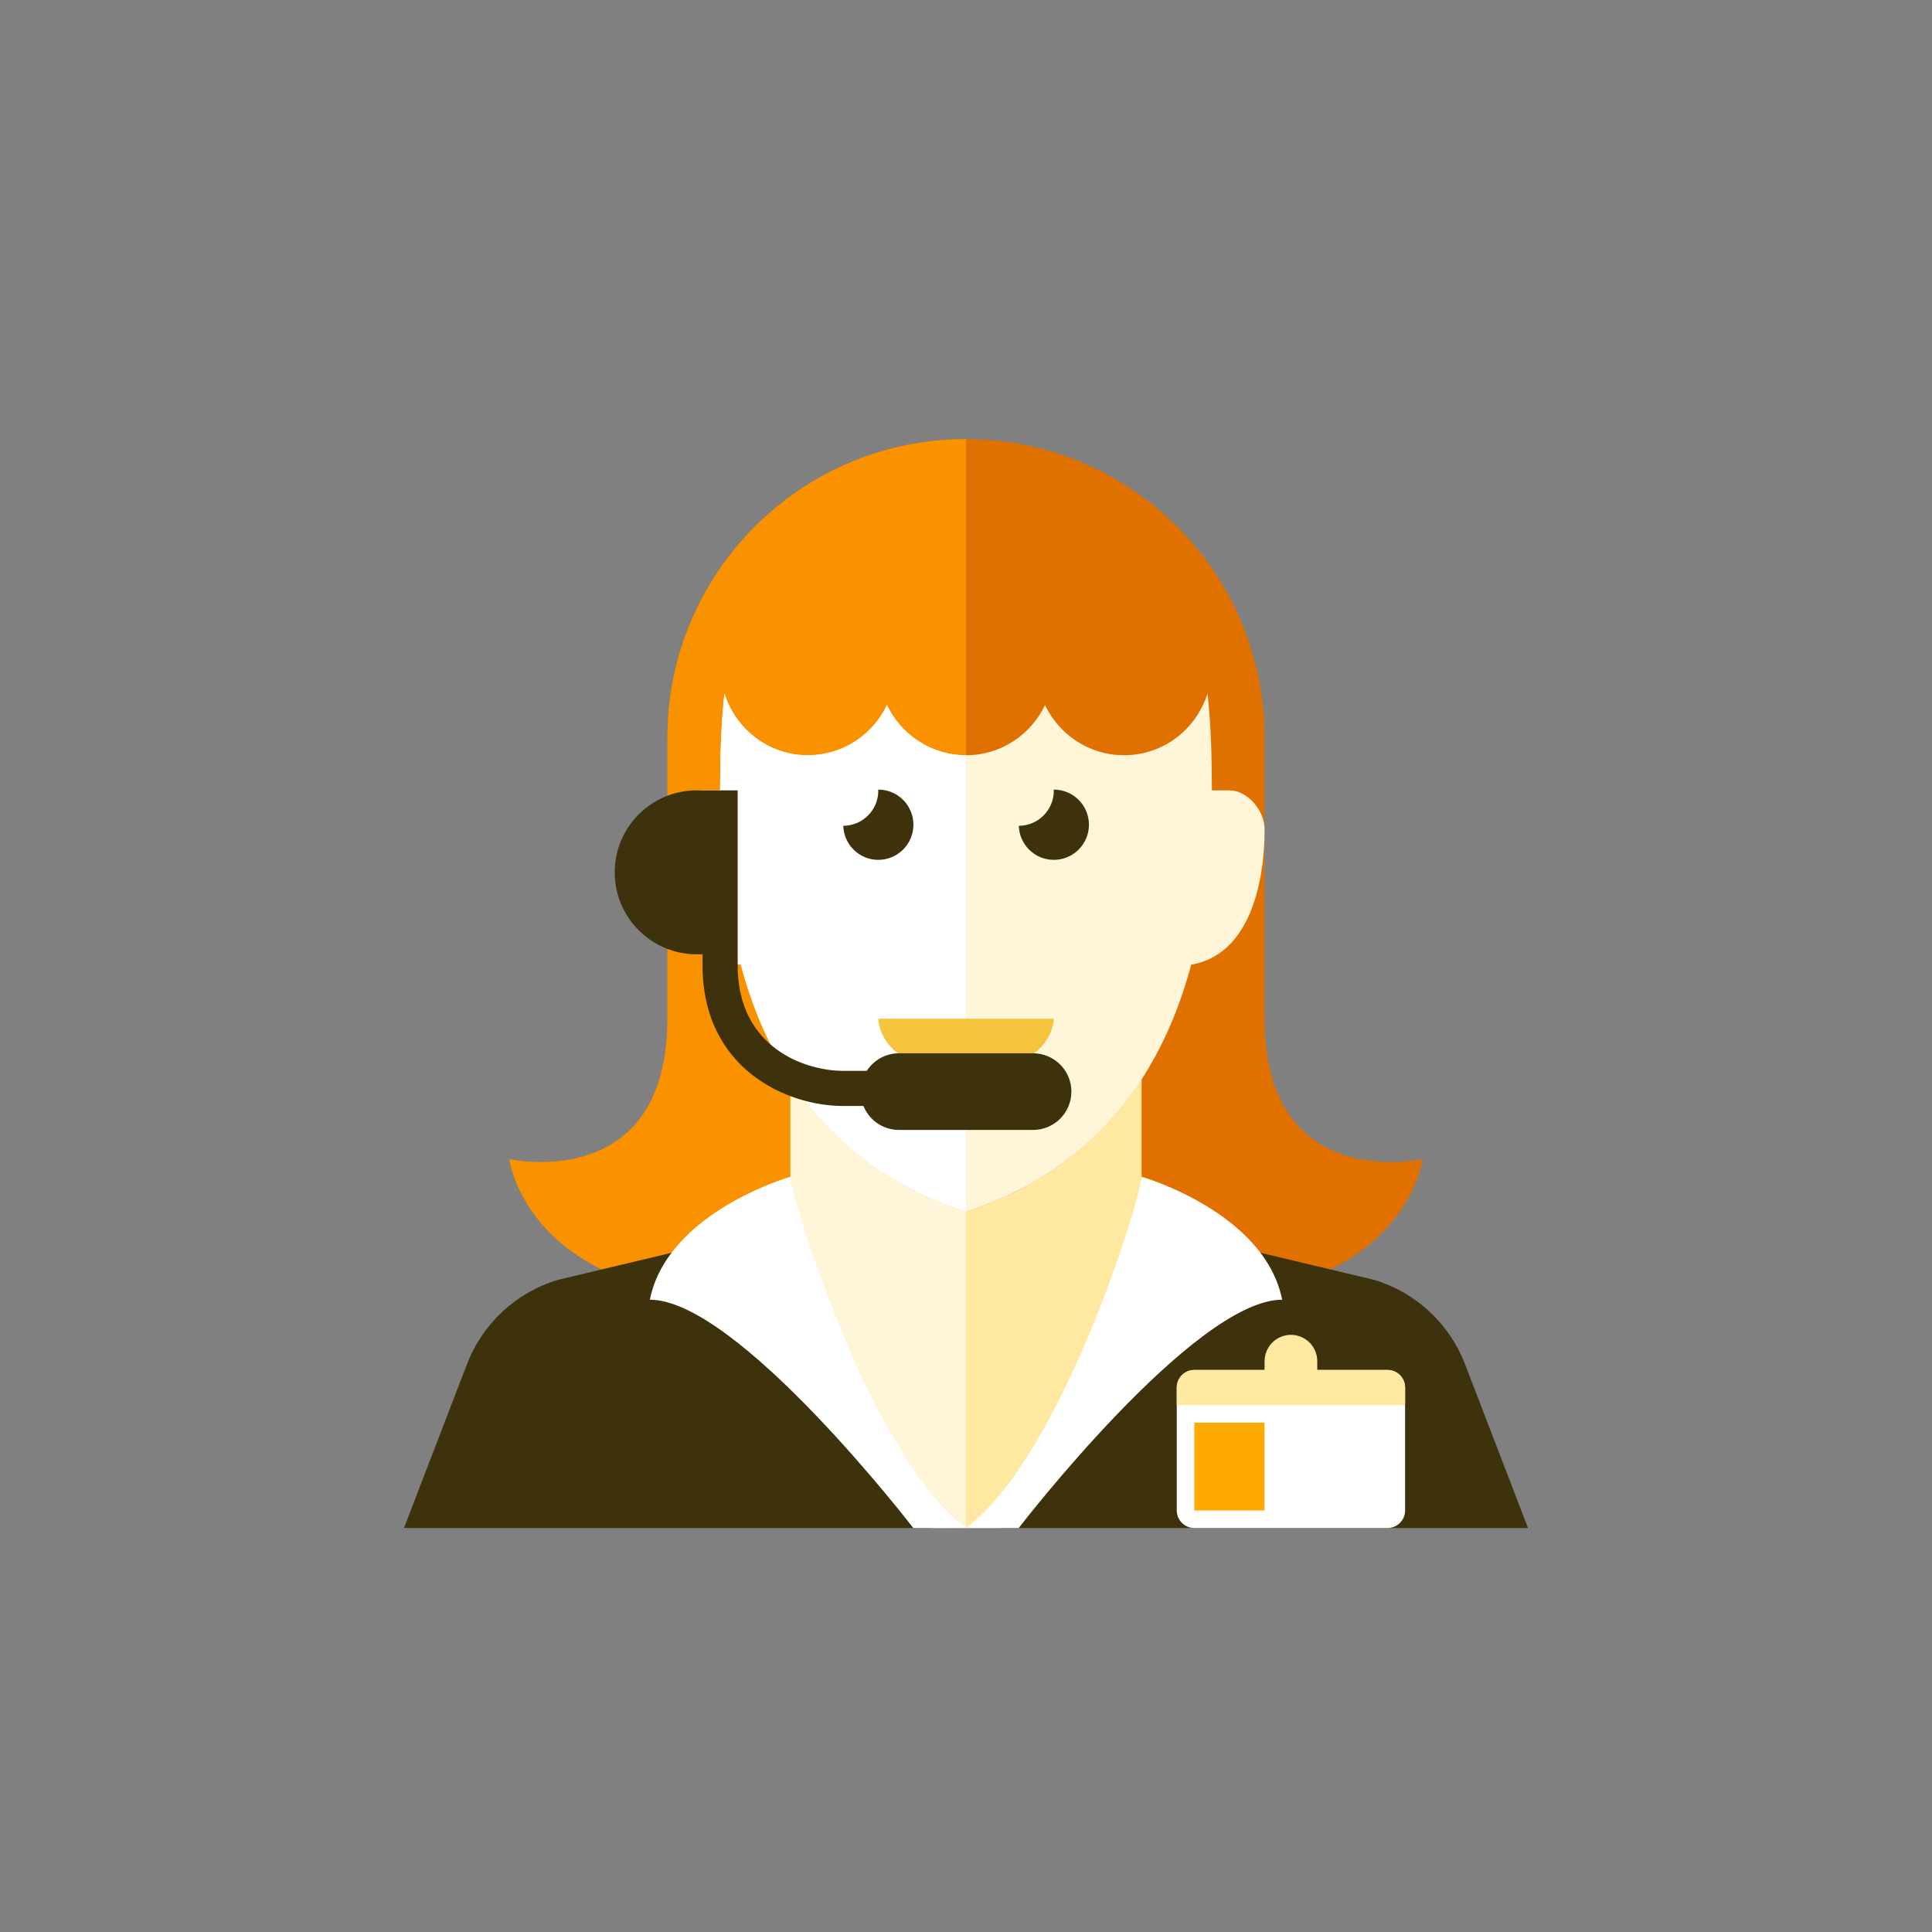 <?xml version="1.0" encoding="iso-8859-1"?>
<!-- Generator: Adobe Illustrator 17.1.0, SVG Export Plug-In . SVG Version: 6.00 Build 0)  -->
<!DOCTYPE svg PUBLIC "-//W3C//DTD SVG 1.0//EN" "http://www.w3.org/TR/2001/REC-SVG-20010904/DTD/svg10.dtd">
<svg version="1.0" xmlns="http://www.w3.org/2000/svg" xmlns:xlink="http://www.w3.org/1999/xlink" x="0px" y="0px" width="110px"
	 height="110px" viewBox="0 0 110 110" style="enable-background:new 0 0 110 110;" xml:space="preserve">
<rect x="0" y="0" width="110" height="110" fill="#808080" stroke="none"/>
<g id="Artboard" style="display:none;">
	
		<rect x="-314.5" y="-164.5" style="display:inline;fill:#808080;stroke:#000000;stroke-miterlimit:10;" width="1351" height="461"/>
</g>
<g id="R-Multicolor" style="display:none;">
	<g style="display:inline;">
		<path style="fill:#25B7D3;" d="M110,54.976c0,30.362-24.642,56.302-54.976,54.976c-31.69-1.385-55.601-25.265-54.976-54.976
			C0.687,24.62,24.662,0,55.024,0S110,24.613,110,54.976z"/>
	</g>
	<g style="display:inline;">
		<path style="fill:#84462D;" d="M72,58c0-8,0-16,0-16c0-9.389-7.611-17-17-17s-17,7.611-17,17c0,0,0,8,0,16c0,10-9,8-9,8s1,8,14,8
			c10.177,0,11.769,0,11.982,0c0.005,0,0.014,0,0.018,0c0.153,0,1.571,0,12,0c13,0,14-8,14-8S72,68,72,58z"/>
		<path style="fill:#9C6144;" d="M38,42c0,0,0,8,0,16c0,10-9,8-9,8s1,8,14,8c10.177,0,11.769,0,11.982,0c0.005,0,0.014,0,0.018,0V25
			C45.611,25,38,32.611,38,42z"/>
		<path style="fill:#3E3E3F;" d="M83.409,77.663c-0.889-2.311-2.797-4.08-5.168-4.791L62,69l-7,1l-7-1l-16.241,3.872
			c-2.371,0.711-4.279,2.48-5.168,4.791L23,87h32h32L83.409,77.663z"/>
		<path style="fill:#F7B4B4;" d="M55,69v18h2l8-17v-8.567C62.159,65.829,58.284,67.905,55,69z"/>
		<path style="fill:#FBC8C8;" d="M45,61.433V70l8,17h2V69C51.716,67.905,47.841,65.829,45,61.433z"/>
		<path style="fill:#FBC8C8;" d="M70,45c-0.277,0-0.633,0-1,0c0-0.007,0-0.014,0-0.021c-0.004-1.901-0.053-3.754-0.249-5.498
			C68.117,41.514,66.242,43,64,43c-1.991,0-3.696-1.172-4.5-2.856C58.696,41.828,56.991,43,55,43s-3.696-1.172-4.5-2.856
			C49.696,41.828,47.991,43,46,43c-2.242,0-4.117-1.486-4.751-3.519c-0.195,1.744-0.245,3.597-0.249,5.498c0,0.007,0,0.014,0,0.021
			c-0.368,0-0.723,0-1,0c-1,0-2,1.111-2,2.222c0,3.091,0.864,7.13,4.178,7.703C44.62,64.027,50.396,67.465,55,69
			c4.604-1.535,10.38-4.973,12.822-14.075C71.136,54.353,72,50.313,72,47.222C72,46.111,71,45,70,45z"/>
		<path style="fill:#FBD7D7;" d="M50.5,40.144C49.696,41.828,47.991,43,46,43c-2.242,0-4.117-1.486-4.751-3.519
			c-0.195,1.744-0.245,3.597-0.249,5.498c0,0.007,0,0.014,0,0.021c-0.368,0-0.723,0-1,0c-1,0-2,1.111-2,2.222
			c0,3.091,0.864,7.13,4.178,7.703C44.62,64.027,50.396,67.465,55,69V43C53.009,43,51.304,41.828,50.5,40.144z"/>
		<g>
			<path style="fill:#F79392;" d="M50,58h10c0,0,0,3-5,3S50,58,50,58z"/>
		</g>
		<g>
			<path style="fill:#FFFFFF;" d="M45,67c0,1,4.465,15.848,10,20h-3c0,0-10-13-15-13C38,69,45,67,45,67z"/>
		</g>
		<g>
			<path style="fill:#FFFFFF;" d="M65,67c0,1-4.465,15.848-10,20h3c0,0,10-13,15-13C72,69,65,67,65,67z"/>
		</g>
		<g>
			<path style="fill:#3E3E3F;" d="M52.006,46.956c0-1.104-0.896-2-2-2c-0.002,0-0.004,0-0.006,0
				c0.001,0.021,0.006,0.041,0.006,0.062c0,1.103-0.892,1.996-1.994,2c0.033,1.075,0.91,1.938,1.994,1.938
				C51.111,48.956,52.006,48.06,52.006,46.956z"/>
		</g>
		<g>
			<path style="fill:#3E3E3F;" d="M62,46.956c0-1.104-0.896-2-2-2c-0.002,0-0.004,0-0.006,0C59.995,44.977,60,44.997,60,45.018
				c0,1.103-0.892,1.996-1.994,2c0.033,1.075,0.91,1.938,1.994,1.938C61.104,48.956,62,48.06,62,46.956z"/>
		</g>
		<g>
			<g>
				<path style="fill:#FFFFFF;" d="M80,86c0,0.55-0.45,1-1,1H68c-0.55,0-1-0.45-1-1v-7c0-0.55,0.45-1,1-1h11c0.55,0,1,0.45,1,1V86z"
					/>
			</g>
			<g>
				<rect x="68" y="81" style="fill:#9CE5F4;" width="4" height="5"/>
			</g>
			<g>
				<g>
					<path style="fill:#9CE5F4;" d="M75,79h-3v-1.5c0-0.825,0.675-1.5,1.5-1.5s1.5,0.675,1.5,1.5V79z"/>
				</g>
				<g>
					<path style="fill:#9CE5F4;" d="M80,80H67v-1c0-0.55,0.45-1,1-1h11c0.55,0,1,0.45,1,1V80z"/>
				</g>
			</g>
		</g>
		<path style="fill:#3E3E3F;" d="M58.818,59.97h-7.637c-0.769,0-1.441,0.399-1.83,1H48c-2.075,0-6-1.254-6-6V45h-2.333
			C37.089,45,35,47.089,35,49.667s2.089,4.667,4.667,4.667H40v0.636c0,5.87,4.784,8,8,8h1.162c0.324,0.799,1.105,1.364,2.02,1.364
			h7.637c1.205,0,2.182-0.977,2.182-2.182C61,60.947,60.023,59.97,58.818,59.97z"/>
	</g>
</g>
<g id="Multicolor" style="display:none;">
	<g style="display:inline;">
		<path style="fill:#84462D;" d="M72,58c0-8,0-16,0-16c0-9.389-7.611-17-17-17s-17,7.611-17,17c0,0,0,8,0,16c0,10-9,8-9,8s1,8,14,8
			c10.177,0,11.769,0,11.982,0c0.005,0,0.014,0,0.018,0c0.153,0,1.571,0,12,0c13,0,14-8,14-8S72,68,72,58z"/>
		<path style="fill:#9C6144;" d="M38,42c0,0,0,8,0,16c0,10-9,8-9,8s1,8,14,8c10.177,0,11.769,0,11.982,0c0.005,0,0.014,0,0.018,0V25
			C45.611,25,38,32.611,38,42z"/>
		<path style="fill:#3E3E3F;" d="M83.409,77.663c-0.889-2.311-2.797-4.08-5.168-4.791L62,69l-7,1l-7-1l-16.241,3.872
			c-2.371,0.711-4.279,2.48-5.168,4.791L23,87h32h32L83.409,77.663z"/>
		<path style="fill:#F7B4B4;" d="M55,69v18h2l8-17v-8.567C62.159,65.829,58.284,67.905,55,69z"/>
		<path style="fill:#FBC8C8;" d="M45,61.433V70l8,17h2V69C51.716,67.905,47.841,65.829,45,61.433z"/>
		<path style="fill:#FBC8C8;" d="M70,45c-0.277,0-0.633,0-1,0c0-0.007,0-0.014,0-0.021c-0.004-1.901-0.053-3.754-0.249-5.498
			C68.117,41.514,66.242,43,64,43c-1.991,0-3.696-1.172-4.5-2.856C58.696,41.828,56.991,43,55,43s-3.696-1.172-4.5-2.856
			C49.696,41.828,47.991,43,46,43c-2.242,0-4.117-1.486-4.751-3.519c-0.195,1.744-0.245,3.597-0.249,5.498c0,0.007,0,0.014,0,0.021
			c-0.368,0-0.723,0-1,0c-1,0-2,1.111-2,2.222c0,3.091,0.864,7.13,4.178,7.703C44.62,64.027,50.396,67.465,55,69
			c4.604-1.535,10.38-4.973,12.822-14.075C71.136,54.353,72,50.313,72,47.222C72,46.111,71,45,70,45z"/>
		<path style="fill:#FBD7D7;" d="M50.5,40.144C49.696,41.828,47.991,43,46,43c-2.242,0-4.117-1.486-4.751-3.519
			c-0.195,1.744-0.245,3.597-0.249,5.498c0,0.007,0,0.014,0,0.021c-0.368,0-0.723,0-1,0c-1,0-2,1.111-2,2.222
			c0,3.091,0.864,7.13,4.178,7.703C44.62,64.027,50.396,67.465,55,69V43C53.009,43,51.304,41.828,50.5,40.144z"/>
		<g>
			<path style="fill:#F79392;" d="M50,58h10c0,0,0,3-5,3S50,58,50,58z"/>
		</g>
		<g>
			<path style="fill:#FFFFFF;" d="M45,67c0,1,4.465,15.848,10,20h-3c0,0-10-13-15-13C38,69,45,67,45,67z"/>
		</g>
		<g>
			<path style="fill:#FFFFFF;" d="M65,67c0,1-4.465,15.848-10,20h3c0,0,10-13,15-13C72,69,65,67,65,67z"/>
		</g>
		<g>
			<path style="fill:#3E3E3F;" d="M52.006,46.956c0-1.104-0.896-2-2-2c-0.002,0-0.004,0-0.006,0
				c0.001,0.021,0.006,0.041,0.006,0.062c0,1.103-0.892,1.996-1.994,2c0.033,1.075,0.91,1.938,1.994,1.938
				C51.111,48.956,52.006,48.06,52.006,46.956z"/>
		</g>
		<g>
			<path style="fill:#3E3E3F;" d="M62,46.956c0-1.104-0.896-2-2-2c-0.002,0-0.004,0-0.006,0C59.995,44.977,60,44.997,60,45.018
				c0,1.103-0.892,1.996-1.994,2c0.033,1.075,0.91,1.938,1.994,1.938C61.104,48.956,62,48.06,62,46.956z"/>
		</g>
		<g>
			<g>
				<path style="fill:#FFFFFF;" d="M80,86c0,0.55-0.45,1-1,1H68c-0.55,0-1-0.45-1-1v-7c0-0.55,0.45-1,1-1h11c0.55,0,1,0.45,1,1V86z"
					/>
			</g>
			<g>
				<rect x="68" y="81" style="fill:#9CE5F4;" width="4" height="5"/>
			</g>
			<g>
				<g>
					<path style="fill:#9CE5F4;" d="M75,79h-3v-1.5c0-0.825,0.675-1.5,1.5-1.5s1.5,0.675,1.5,1.5V79z"/>
				</g>
				<g>
					<path style="fill:#9CE5F4;" d="M80,80H67v-1c0-0.55,0.45-1,1-1h11c0.55,0,1,0.45,1,1V80z"/>
				</g>
			</g>
		</g>
		<path style="fill:#3E3E3F;" d="M58.818,59.97h-7.637c-0.769,0-1.441,0.399-1.83,1H48c-2.075,0-6-1.254-6-6V45h-2.333
			C37.089,45,35,47.089,35,49.667s2.089,4.667,4.667,4.667H40v0.636c0,5.87,4.784,8,8,8h1.162c0.324,0.799,1.105,1.364,2.02,1.364
			h7.637c1.205,0,2.182-0.977,2.182-2.182C61,60.947,60.023,59.97,58.818,59.97z"/>
	</g>
</g>
<g id="Blue" style="display:none;">
	<g style="display:inline;">
		<path style="fill:#0081A1;" d="M72,58c0-8,0-16,0-16c0-9.389-7.611-17-17-17s-17,7.611-17,17c0,0,0,8,0,16c0,10-9,8-9,8s1,8,14,8
			c10.177,0,11.769,0,11.982,0c0.005,0,0.014,0,0.018,0c0.153,0,1.571,0,12,0c13,0,14-8,14-8S72,68,72,58z"/>
		<path style="fill:#009FC7;" d="M38,42c0,0,0,8,0,16c0,10-9,8-9,8s1,8,14,8c10.177,0,11.769,0,11.982,0c0.005,0,0.014,0,0.018,0V25
			C45.611,25,38,32.611,38,42z"/>
		<path style="fill:#0C333D;" d="M83.409,77.663c-0.889-2.311-2.797-4.08-5.168-4.791L62,69l-7,1l-7-1l-16.241,3.872
			c-2.371,0.711-4.279,2.48-5.168,4.791L23,87h32h32L83.409,77.663z"/>
		<path style="fill:#BBE7F2;" d="M55,69v18h2l8-17v-8.567C62.159,65.829,58.284,67.906,55,69z"/>
		<path style="fill:#E1F5FA;" d="M45,61.433V70l8,17h2V69C51.716,67.906,47.841,65.829,45,61.433z"/>
		<path style="fill:#E1F5FA;" d="M70,45c-0.277,0-0.633,0-1.001,0c0-0.007,0.001-0.014,0.001-0.021
			c-0.004-1.901-0.053-3.754-0.249-5.498C68.117,41.514,66.242,43,64,43c-1.991,0-3.696-1.172-4.5-2.856
			C58.696,41.828,56.991,43,55,43c-1.991,0-3.696-1.172-4.5-2.856C49.696,41.828,47.991,43,46,43c-2.242,0-4.117-1.486-4.752-3.519
			c-0.195,1.744-0.245,3.597-0.248,5.498c0,0.008,0,0.014,0,0.021c-0.368,0-0.723,0-1,0c-1,0-2,1.111-2,2.222
			c0,3.09,0.864,7.13,4.178,7.703C44.62,64.027,50.396,67.465,55,69c4.603-1.535,10.38-4.973,12.822-14.075
			C71.136,54.353,72,50.313,72,47.222C72,46.111,71,45,70,45z"/>
		<path style="fill:#FFFFFF;" d="M50.5,40.144C49.696,41.828,47.991,43,46,43c-2.242,0-4.117-1.486-4.752-3.519
			c-0.195,1.744-0.245,3.597-0.248,5.498c0,0.008,0,0.014,0,0.021c-0.368,0-0.723,0-1,0c-1,0-2,1.111-2,2.222
			c0,3.09,0.864,7.13,4.178,7.703C44.62,64.027,50.396,67.465,55,69V43C53.009,43,51.304,41.828,50.5,40.144z"/>
		<g>
			<path style="fill:#53BAD4;" d="M50,58h10c0,0,0,3-5,3S50,58,50,58z"/>
		</g>
		<g>
			<path style="fill:#FFFFFF;" d="M45,67c0,1,4.465,15.848,10,20h-3c0,0-10-13-15-13C38,69,45,67,45,67z"/>
		</g>
		<g>
			<path style="fill:#FFFFFF;" d="M65,67c0,1-4.465,15.848-10,20h3c0,0,10-13,15-13C72,69,65,67,65,67z"/>
		</g>
		<g>
			<path style="fill:#0C333D;" d="M52.006,46.956c0-1.104-0.896-2-2-2c-0.002,0-0.004,0-0.006,0c0,0.021,0.006,0.041,0.006,0.062
				c0,1.102-0.892,1.996-1.994,2c0.033,1.075,0.91,1.938,1.994,1.938C51.111,48.956,52.006,48.06,52.006,46.956z"/>
		</g>
		<g>
			<path style="fill:#0C333D;" d="M62,46.956c0-1.104-0.896-2-2-2c-0.002,0-0.004,0-0.006,0C59.995,44.977,60,44.997,60,45.018
				c0,1.102-0.892,1.996-1.994,2c0.033,1.075,0.91,1.938,1.994,1.938C61.104,48.956,62,48.06,62,46.956z"/>
		</g>
		<g>
			<g>
				<path style="fill:#FFFFFF;" d="M80,86c0,0.55-0.45,1-1,1H68c-0.55,0-1-0.45-1-1v-7c0-0.55,0.45-1,1-1h11c0.55,0,1,0.45,1,1V86z"
					/>
			</g>
			<g>
				<rect x="68" y="81" style="fill:#00B7E5;" width="4" height="5"/>
			</g>
			<g>
				<g>
					<path style="fill:#BBE7F2;" d="M75,79h-3v-1.5c0-0.825,0.675-1.5,1.5-1.5c0.825,0,1.5,0.675,1.5,1.5V79z"/>
				</g>
				<g>
					<path style="fill:#BBE7F2;" d="M80,80H67v-1c0-0.55,0.45-1,1-1h11c0.55,0,1,0.45,1,1V80z"/>
				</g>
			</g>
		</g>
		<path style="fill:#0C333D;" d="M58.818,59.97h-7.637c-0.769,0-1.441,0.399-1.83,1H48c-2.075,0-6-1.254-6-6V45h-2.334
			C37.089,45,35,47.09,35,49.667c0,2.577,2.089,4.667,4.666,4.667H40v0.636c0,5.87,4.784,8,8,8h1.162
			c0.324,0.799,1.105,1.364,2.02,1.364h7.637c1.205,0,2.182-0.977,2.182-2.182C61,60.947,60.023,59.97,58.818,59.97z"/>
	</g>
</g>
<g id="R-Blue" style="display:none;">
	<g style="display:inline;">
		<path style="fill:#81D2EB;" d="M110,54.976c0,30.362-24.643,56.302-54.976,54.976c-31.69-1.385-55.601-25.265-54.976-54.976
			C0.687,24.621,24.662,0,55.024,0S110,24.614,110,54.976z"/>
	</g>
	<g style="display:inline;">
		<path style="fill:#0081A1;" d="M72,58c0-8,0-16,0-16c0-9.389-7.611-17-17-17s-17,7.611-17,17c0,0,0,8,0,16c0,10-9,8-9,8s1,8,14,8
			c10.177,0,11.769,0,11.982,0c0.005,0,0.014,0,0.018,0c0.153,0,1.571,0,12,0c13,0,14-8,14-8S72,68,72,58z"/>
		<path style="fill:#009FC7;" d="M38,42c0,0,0,8,0,16c0,10-9,8-9,8s1,8,14,8c10.177,0,11.769,0,11.982,0c0.005,0,0.014,0,0.018,0V25
			C45.611,25,38,32.611,38,42z"/>
		<path style="fill:#0C333D;" d="M83.409,77.663c-0.889-2.311-2.797-4.08-5.168-4.791L62,69l-7,1l-7-1l-16.241,3.872
			c-2.371,0.711-4.279,2.48-5.168,4.791L23,87h32h32L83.409,77.663z"/>
		<path style="fill:#BBE7F2;" d="M55,69v18h2l8-17v-8.567C62.159,65.829,58.284,67.906,55,69z"/>
		<path style="fill:#E1F5FA;" d="M45,61.433V70l8,17h2V69C51.716,67.906,47.841,65.829,45,61.433z"/>
		<path style="fill:#E1F5FA;" d="M70,45c-0.277,0-0.633,0-1.001,0c0-0.007,0.001-0.014,0.001-0.021
			c-0.004-1.901-0.053-3.754-0.249-5.498C68.117,41.514,66.242,43,64,43c-1.991,0-3.696-1.172-4.5-2.856
			C58.696,41.828,56.991,43,55,43c-1.991,0-3.696-1.172-4.5-2.856C49.696,41.828,47.991,43,46,43c-2.242,0-4.117-1.486-4.752-3.519
			c-0.195,1.744-0.245,3.597-0.248,5.498c0,0.008,0,0.014,0,0.021c-0.368,0-0.723,0-1,0c-1,0-2,1.111-2,2.222
			c0,3.09,0.864,7.13,4.178,7.703C44.62,64.027,50.396,67.465,55,69c4.603-1.535,10.38-4.973,12.822-14.075
			C71.136,54.353,72,50.313,72,47.222C72,46.111,71,45,70,45z"/>
		<path style="fill:#FFFFFF;" d="M50.5,40.144C49.696,41.828,47.991,43,46,43c-2.242,0-4.117-1.486-4.752-3.519
			c-0.195,1.744-0.245,3.597-0.248,5.498c0,0.008,0,0.014,0,0.021c-0.368,0-0.723,0-1,0c-1,0-2,1.111-2,2.222
			c0,3.09,0.864,7.13,4.178,7.703C44.62,64.027,50.396,67.465,55,69V43C53.009,43,51.304,41.828,50.5,40.144z"/>
		<g>
			<path style="fill:#53BAD4;" d="M50,58h10c0,0,0,3-5,3S50,58,50,58z"/>
		</g>
		<g>
			<path style="fill:#FFFFFF;" d="M45,67c0,1,4.465,15.848,10,20h-3c0,0-10-13-15-13C38,69,45,67,45,67z"/>
		</g>
		<g>
			<path style="fill:#FFFFFF;" d="M65,67c0,1-4.465,15.848-10,20h3c0,0,10-13,15-13C72,69,65,67,65,67z"/>
		</g>
		<g>
			<path style="fill:#0C333D;" d="M52.006,46.956c0-1.104-0.896-2-2-2c-0.002,0-0.004,0-0.006,0c0,0.021,0.006,0.041,0.006,0.062
				c0,1.102-0.892,1.996-1.994,2c0.033,1.075,0.91,1.938,1.994,1.938C51.111,48.956,52.006,48.06,52.006,46.956z"/>
		</g>
		<g>
			<path style="fill:#0C333D;" d="M62,46.956c0-1.104-0.896-2-2-2c-0.002,0-0.004,0-0.006,0C59.995,44.977,60,44.997,60,45.018
				c0,1.102-0.892,1.996-1.994,2c0.033,1.075,0.91,1.938,1.994,1.938C61.104,48.956,62,48.06,62,46.956z"/>
		</g>
		<g>
			<g>
				<path style="fill:#FFFFFF;" d="M80,86c0,0.55-0.45,1-1,1H68c-0.55,0-1-0.45-1-1v-7c0-0.55,0.45-1,1-1h11c0.55,0,1,0.45,1,1V86z"
					/>
			</g>
			<g>
				<rect x="68" y="81" style="fill:#00B7E5;" width="4" height="5"/>
			</g>
			<g>
				<g>
					<path style="fill:#BBE7F2;" d="M75,79h-3v-1.5c0-0.825,0.675-1.5,1.5-1.5c0.825,0,1.5,0.675,1.5,1.5V79z"/>
				</g>
				<g>
					<path style="fill:#BBE7F2;" d="M80,80H67v-1c0-0.55,0.45-1,1-1h11c0.55,0,1,0.45,1,1V80z"/>
				</g>
			</g>
		</g>
		<path style="fill:#0C333D;" d="M58.818,59.97h-7.637c-0.769,0-1.441,0.399-1.83,1H48c-2.075,0-6-1.254-6-6V45h-2.334
			C37.089,45,35,47.09,35,49.667c0,2.577,2.089,4.667,4.666,4.667H40v0.636c0,5.87,4.784,8,8,8h1.162
			c0.324,0.799,1.105,1.364,2.02,1.364h7.637c1.205,0,2.182-0.977,2.182-2.182C61,60.947,60.023,59.97,58.818,59.97z"/>
	</g>
</g>
<g id="Green" style="display:none;">
	<g style="display:inline;">
		<path style="fill:#009687;" d="M72,58c0-8,0-16,0-16c0-9.389-7.611-17-17-17s-17,7.611-17,17c0,0,0,8,0,16c0,10-9,8-9,8s1,8,14,8
			c10.177,0,11.769,0,11.982,0c0.005,0,0.014,0,0.018,0c0.153,0,1.571,0,12,0c13,0,14-8,14-8S72,68,72,58z"/>
		<path style="fill:#00B8A5;" d="M38,42c0,0,0,8,0,16c0,10-9,8-9,8s1,8,14,8c10.177,0,11.769,0,11.982,0c0.005,0,0.014,0,0.018,0V25
			C45.611,25,38,32.611,38,42z"/>
		<path style="fill:#0A3631;" d="M83.409,77.663c-0.889-2.311-2.797-4.08-5.168-4.791L62,69l-7,1l-7-1l-16.241,3.872
			c-2.371,0.711-4.279,2.48-5.168,4.791L23,87h32h32L83.409,77.663z"/>
		<path style="fill:#AAF0E9;" d="M55,69v18h2l8-17v-8.567C62.159,65.829,58.284,67.906,55,69z"/>
		<path style="fill:#D7FCF9;" d="M45,61.433V70l8,17h2V69C51.716,67.906,47.841,65.829,45,61.433z"/>
		<path style="fill:#D7FCF9;" d="M70,45c-0.277,0-0.633,0-1.001,0c0-0.007,0.001-0.014,0.001-0.021
			c-0.004-1.901-0.053-3.754-0.249-5.498C68.117,41.514,66.242,43,64,43c-1.991,0-3.696-1.172-4.5-2.856
			C58.696,41.828,56.991,43,55,43c-1.991,0-3.696-1.172-4.5-2.856C49.696,41.828,47.991,43,46,43c-2.242,0-4.117-1.486-4.752-3.519
			c-0.195,1.744-0.245,3.597-0.248,5.498c0,0.008,0,0.014,0,0.021c-0.368,0-0.723,0-1,0c-1,0-2,1.111-2,2.222
			c0,3.09,0.864,7.13,4.178,7.703C44.62,64.027,50.396,67.465,55,69c4.603-1.535,10.38-4.973,12.822-14.075
			C71.136,54.353,72,50.313,72,47.222C72,46.111,71,45,70,45z"/>
		<path style="fill:#FFFFFF;" d="M50.5,40.144C49.696,41.828,47.991,43,46,43c-2.242,0-4.117-1.486-4.752-3.519
			c-0.195,1.744-0.245,3.597-0.248,5.498c0,0.008,0,0.014,0,0.021c-0.368,0-0.723,0-1,0c-1,0-2,1.111-2,2.222
			c0,3.09,0.864,7.13,4.178,7.703C44.62,64.027,50.396,67.465,55,69V43C53.009,43,51.304,41.828,50.5,40.144z"/>
		<g>
			<path style="fill:#55C9BE;" d="M50,58h10c0,0,0,3-5,3S50,58,50,58z"/>
		</g>
		<g>
			<path style="fill:#FFFFFF;" d="M45,67c0,1,4.465,15.848,10,20h-3c0,0-10-13-15-13C38,69,45,67,45,67z"/>
		</g>
		<g>
			<path style="fill:#FFFFFF;" d="M65,67c0,1-4.465,15.848-10,20h3c0,0,10-13,15-13C72,69,65,67,65,67z"/>
		</g>
		<g>
			<path style="fill:#0A3631;" d="M52.006,46.956c0-1.104-0.896-2-2-2c-0.002,0-0.004,0-0.006,0c0,0.021,0.006,0.041,0.006,0.062
				c0,1.102-0.892,1.996-1.994,2c0.033,1.075,0.91,1.938,1.994,1.938C51.111,48.956,52.006,48.06,52.006,46.956z"/>
		</g>
		<g>
			<path style="fill:#0A3631;" d="M62,46.956c0-1.104-0.896-2-2-2c-0.002,0-0.004,0-0.006,0C59.995,44.977,60,44.997,60,45.018
				c0,1.102-0.892,1.996-1.994,2c0.033,1.075,0.91,1.938,1.994,1.938C61.104,48.956,62,48.06,62,46.956z"/>
		</g>
		<g>
			<g>
				<path style="fill:#FFFFFF;" d="M80,86c0,0.55-0.45,1-1,1H68c-0.55,0-1-0.45-1-1v-7c0-0.55,0.45-1,1-1h11c0.55,0,1,0.45,1,1V86z"
					/>
			</g>
			<g>
				<rect x="68" y="81" style="fill:#00D6C1;" width="4" height="5"/>
			</g>
			<g>
				<g>
					<path style="fill:#AAF0E9;" d="M75,79h-3v-1.5c0-0.825,0.675-1.5,1.5-1.5c0.825,0,1.5,0.675,1.5,1.5V79z"/>
				</g>
				<g>
					<path style="fill:#AAF0E9;" d="M80,80H67v-1c0-0.55,0.45-1,1-1h11c0.55,0,1,0.45,1,1V80z"/>
				</g>
			</g>
		</g>
		<path style="fill:#0A3631;" d="M58.818,59.97h-7.637c-0.769,0-1.441,0.399-1.83,1H48c-2.075,0-6-1.254-6-6V45h-2.334
			C37.089,45,35,47.09,35,49.667c0,2.577,2.089,4.667,4.666,4.667H40v0.636c0,5.87,4.784,8,8,8h1.162
			c0.324,0.799,1.105,1.364,2.02,1.364h7.637c1.205,0,2.182-0.977,2.182-2.182C61,60.947,60.023,59.97,58.818,59.97z"/>
	</g>
</g>
<g id="R-Green" style="display:none;">
	<g style="display:inline;">
		<path style="fill:#77E0C4;" d="M110,54.976c0,30.362-24.643,56.302-54.976,54.976c-31.69-1.385-55.601-25.265-54.976-54.976
			C0.687,24.621,24.662,0,55.024,0S110,24.614,110,54.976z"/>
	</g>
	<g style="display:inline;">
		<path style="fill:#009687;" d="M72,58c0-8,0-16,0-16c0-9.389-7.611-17-17-17s-17,7.611-17,17c0,0,0,8,0,16c0,10-9,8-9,8s1,8,14,8
			c10.177,0,11.769,0,11.982,0c0.005,0,0.014,0,0.018,0c0.153,0,1.571,0,12,0c13,0,14-8,14-8S72,68,72,58z"/>
		<path style="fill:#00B8A5;" d="M38,42c0,0,0,8,0,16c0,10-9,8-9,8s1,8,14,8c10.177,0,11.769,0,11.982,0c0.005,0,0.014,0,0.018,0V25
			C45.611,25,38,32.611,38,42z"/>
		<path style="fill:#0A3631;" d="M83.409,77.663c-0.889-2.311-2.797-4.08-5.168-4.791L62,69l-7,1l-7-1l-16.241,3.872
			c-2.371,0.711-4.279,2.48-5.168,4.791L23,87h32h32L83.409,77.663z"/>
		<path style="fill:#AAF0E9;" d="M55,69v18h2l8-17v-8.567C62.159,65.829,58.284,67.906,55,69z"/>
		<path style="fill:#D7FCF9;" d="M45,61.433V70l8,17h2V69C51.716,67.906,47.841,65.829,45,61.433z"/>
		<path style="fill:#D7FCF9;" d="M70,45c-0.277,0-0.633,0-1.001,0c0-0.007,0.001-0.014,0.001-0.021
			c-0.004-1.901-0.053-3.754-0.249-5.498C68.117,41.514,66.242,43,64,43c-1.991,0-3.696-1.172-4.5-2.856
			C58.696,41.828,56.991,43,55,43c-1.991,0-3.696-1.172-4.5-2.856C49.696,41.828,47.991,43,46,43c-2.242,0-4.117-1.486-4.752-3.519
			c-0.195,1.744-0.245,3.597-0.248,5.498c0,0.008,0,0.014,0,0.021c-0.368,0-0.723,0-1,0c-1,0-2,1.111-2,2.222
			c0,3.09,0.864,7.13,4.178,7.703C44.62,64.027,50.396,67.465,55,69c4.603-1.535,10.38-4.973,12.822-14.075
			C71.136,54.353,72,50.313,72,47.222C72,46.111,71,45,70,45z"/>
		<path style="fill:#FFFFFF;" d="M50.5,40.144C49.696,41.828,47.991,43,46,43c-2.242,0-4.117-1.486-4.752-3.519
			c-0.195,1.744-0.245,3.597-0.248,5.498c0,0.008,0,0.014,0,0.021c-0.368,0-0.723,0-1,0c-1,0-2,1.111-2,2.222
			c0,3.09,0.864,7.13,4.178,7.703C44.62,64.027,50.396,67.465,55,69V43C53.009,43,51.304,41.828,50.5,40.144z"/>
		<g>
			<path style="fill:#55C9BE;" d="M50,58h10c0,0,0,3-5,3S50,58,50,58z"/>
		</g>
		<g>
			<path style="fill:#FFFFFF;" d="M45,67c0,1,4.465,15.848,10,20h-3c0,0-10-13-15-13C38,69,45,67,45,67z"/>
		</g>
		<g>
			<path style="fill:#FFFFFF;" d="M65,67c0,1-4.465,15.848-10,20h3c0,0,10-13,15-13C72,69,65,67,65,67z"/>
		</g>
		<g>
			<path style="fill:#0A3631;" d="M52.006,46.956c0-1.104-0.896-2-2-2c-0.002,0-0.004,0-0.006,0c0,0.021,0.006,0.041,0.006,0.062
				c0,1.102-0.892,1.996-1.994,2c0.033,1.075,0.91,1.938,1.994,1.938C51.111,48.956,52.006,48.06,52.006,46.956z"/>
		</g>
		<g>
			<path style="fill:#0A3631;" d="M62,46.956c0-1.104-0.896-2-2-2c-0.002,0-0.004,0-0.006,0C59.995,44.977,60,44.997,60,45.018
				c0,1.102-0.892,1.996-1.994,2c0.033,1.075,0.91,1.938,1.994,1.938C61.104,48.956,62,48.06,62,46.956z"/>
		</g>
		<g>
			<g>
				<path style="fill:#FFFFFF;" d="M80,86c0,0.55-0.45,1-1,1H68c-0.55,0-1-0.45-1-1v-7c0-0.55,0.45-1,1-1h11c0.55,0,1,0.45,1,1V86z"
					/>
			</g>
			<g>
				<rect x="68" y="81" style="fill:#00D6C1;" width="4" height="5"/>
			</g>
			<g>
				<g>
					<path style="fill:#AAF0E9;" d="M75,79h-3v-1.5c0-0.825,0.675-1.5,1.5-1.5c0.825,0,1.5,0.675,1.5,1.5V79z"/>
				</g>
				<g>
					<path style="fill:#AAF0E9;" d="M80,80H67v-1c0-0.55,0.45-1,1-1h11c0.55,0,1,0.45,1,1V80z"/>
				</g>
			</g>
		</g>
		<path style="fill:#0A3631;" d="M58.818,59.97h-7.637c-0.769,0-1.441,0.399-1.83,1H48c-2.075,0-6-1.254-6-6V45h-2.334
			C37.089,45,35,47.09,35,49.667c0,2.577,2.089,4.667,4.666,4.667H40v0.636c0,5.87,4.784,8,8,8h1.162
			c0.324,0.799,1.105,1.364,2.02,1.364h7.637c1.205,0,2.182-0.977,2.182-2.182C61,60.947,60.023,59.97,58.818,59.97z"/>
	</g>
</g>
<g id="Red" style="display:none;">
	<g style="display:inline;">
		<path style="fill:#C23023;" d="M72,58c0-8,0-16,0-16c0-9.389-7.611-17-17-17s-17,7.611-17,17c0,0,0,8,0,16c0,10-9,8-9,8s1,8,14,8
			c10.177,0,11.769,0,11.982,0c0.005,0,0.014,0,0.018,0c0.153,0,1.571,0,12,0c13,0,14-8,14-8S72,68,72,58z"/>
		<path style="fill:#E54B44;" d="M38,42c0,0,0,8,0,16c0,10-9,8-9,8s1,8,14,8c10.177,0,11.769,0,11.982,0c0.005,0,0.014,0,0.018,0V25
			C45.611,25,38,32.611,38,42z"/>
		<path style="fill:#4A1410;" d="M83.409,77.663c-0.889-2.311-2.797-4.08-5.168-4.791L62,69l-7,1l-7-1l-16.241,3.872
			c-2.371,0.711-4.279,2.48-5.168,4.791L23,87h32h32L83.409,77.663z"/>
		<path style="fill:#FFD7D4;" d="M55,69v18h2l8-17v-8.567C62.159,65.829,58.284,67.906,55,69z"/>
		<path style="fill:#FFEFED;" d="M45,61.433V70l8,17h2V69C51.716,67.906,47.841,65.829,45,61.433z"/>
		<path style="fill:#FFEFED;" d="M70,45c-0.277,0-0.633,0-1.001,0c0-0.007,0.001-0.014,0.001-0.021
			c-0.004-1.901-0.053-3.754-0.249-5.498C68.117,41.514,66.242,43,64,43c-1.991,0-3.696-1.172-4.5-2.856
			C58.696,41.828,56.991,43,55,43c-1.991,0-3.696-1.172-4.5-2.856C49.696,41.828,47.991,43,46,43c-2.242,0-4.117-1.486-4.752-3.519
			c-0.195,1.744-0.245,3.597-0.248,5.498c0,0.008,0,0.014,0,0.021c-0.368,0-0.723,0-1,0c-1,0-2,1.111-2,2.222
			c0,3.09,0.864,7.13,4.178,7.703C44.62,64.027,50.396,67.465,55,69c4.603-1.535,10.38-4.973,12.822-14.075
			C71.136,54.353,72,50.313,72,47.222C72,46.111,71,45,70,45z"/>
		<path style="fill:#FFFFFF;" d="M50.5,40.144C49.696,41.828,47.991,43,46,43c-2.242,0-4.117-1.486-4.752-3.519
			c-0.195,1.744-0.245,3.597-0.248,5.498c0,0.008,0,0.014,0,0.021c-0.368,0-0.723,0-1,0c-1,0-2,1.111-2,2.222
			c0,3.09,0.864,7.13,4.178,7.703C44.62,64.027,50.396,67.465,55,69V43C53.009,43,51.304,41.828,50.5,40.144z"/>
		<g>
			<path style="fill:#E8A099;" d="M50,58h10c0,0,0,3-5,3S50,58,50,58z"/>
		</g>
		<g>
			<path style="fill:#FFFFFF;" d="M45,67c0,1,4.465,15.848,10,20h-3c0,0-10-13-15-13C38,69,45,67,45,67z"/>
		</g>
		<g>
			<path style="fill:#FFFFFF;" d="M65,67c0,1-4.465,15.848-10,20h3c0,0,10-13,15-13C72,69,65,67,65,67z"/>
		</g>
		<g>
			<path style="fill:#4A1410;" d="M52.006,46.956c0-1.104-0.896-2-2-2c-0.002,0-0.004,0-0.006,0c0,0.021,0.006,0.041,0.006,0.062
				c0,1.102-0.892,1.996-1.994,2c0.033,1.075,0.91,1.938,1.994,1.938C51.111,48.956,52.006,48.06,52.006,46.956z"/>
		</g>
		<g>
			<path style="fill:#4A1410;" d="M62,46.956c0-1.104-0.896-2-2-2c-0.002,0-0.004,0-0.006,0C59.995,44.977,60,44.997,60,45.018
				c0,1.102-0.892,1.996-1.994,2c0.033,1.075,0.91,1.938,1.994,1.938C61.104,48.956,62,48.06,62,46.956z"/>
		</g>
		<g>
			<g>
				<path style="fill:#FFFFFF;" d="M80,86c0,0.55-0.45,1-1,1H68c-0.55,0-1-0.45-1-1v-7c0-0.55,0.45-1,1-1h11c0.55,0,1,0.45,1,1V86z"
					/>
			</g>
			<g>
				<rect x="68" y="81" style="fill:#FF6C5E;" width="4" height="5"/>
			</g>
			<g>
				<g>
					<path style="fill:#FFD7D4;" d="M75,79h-3v-1.5c0-0.825,0.675-1.5,1.5-1.5c0.825,0,1.5,0.675,1.5,1.5V79z"/>
				</g>
				<g>
					<path style="fill:#FFD7D4;" d="M80,80H67v-1c0-0.55,0.45-1,1-1h11c0.55,0,1,0.45,1,1V80z"/>
				</g>
			</g>
		</g>
		<path style="fill:#4A1410;" d="M58.818,59.97h-7.637c-0.769,0-1.441,0.399-1.83,1H48c-2.075,0-6-1.254-6-6V45h-2.334
			C37.089,45,35,47.09,35,49.667c0,2.577,2.089,4.667,4.666,4.667H40v0.636c0,5.87,4.784,8,8,8h1.162
			c0.324,0.799,1.105,1.364,2.02,1.364h7.637c1.205,0,2.182-0.977,2.182-2.182C61,60.947,60.023,59.97,58.818,59.97z"/>
	</g>
</g>
<g id="R-Red" style="display:none;">
	<g style="display:inline;">
		<path style="fill:#FABBAF;" d="M110,54.976c0,30.362-24.643,56.302-54.976,54.976c-31.69-1.385-55.601-25.265-54.976-54.976
			C0.687,24.621,24.662,0,55.024,0S110,24.614,110,54.976z"/>
	</g>
	<g style="display:inline;">
		<path style="fill:#C23023;" d="M72,58c0-8,0-16,0-16c0-9.389-7.611-17-17-17s-17,7.611-17,17c0,0,0,8,0,16c0,10-9,8-9,8s1,8,14,8
			c10.177,0,11.769,0,11.982,0c0.005,0,0.014,0,0.018,0c0.153,0,1.571,0,12,0c13,0,14-8,14-8S72,68,72,58z"/>
		<path style="fill:#E54B44;" d="M38,42c0,0,0,8,0,16c0,10-9,8-9,8s1,8,14,8c10.177,0,11.769,0,11.982,0c0.005,0,0.014,0,0.018,0V25
			C45.611,25,38,32.611,38,42z"/>
		<path style="fill:#4A1410;" d="M83.409,77.663c-0.889-2.311-2.797-4.08-5.168-4.791L62,69l-7,1l-7-1l-16.241,3.872
			c-2.371,0.711-4.279,2.48-5.168,4.791L23,87h32h32L83.409,77.663z"/>
		<path style="fill:#FFD7D4;" d="M55,69v18h2l8-17v-8.567C62.159,65.829,58.284,67.906,55,69z"/>
		<path style="fill:#FFEFED;" d="M45,61.433V70l8,17h2V69C51.716,67.906,47.841,65.829,45,61.433z"/>
		<path style="fill:#FFEFED;" d="M70,45c-0.277,0-0.633,0-1.001,0c0-0.007,0.001-0.014,0.001-0.021
			c-0.004-1.901-0.053-3.754-0.249-5.498C68.117,41.514,66.242,43,64,43c-1.991,0-3.696-1.172-4.5-2.856
			C58.696,41.828,56.991,43,55,43c-1.991,0-3.696-1.172-4.5-2.856C49.696,41.828,47.991,43,46,43c-2.242,0-4.117-1.486-4.752-3.519
			c-0.195,1.744-0.245,3.597-0.248,5.498c0,0.008,0,0.014,0,0.021c-0.368,0-0.723,0-1,0c-1,0-2,1.111-2,2.222
			c0,3.09,0.864,7.13,4.178,7.703C44.62,64.027,50.396,67.465,55,69c4.603-1.535,10.38-4.973,12.822-14.075
			C71.136,54.353,72,50.313,72,47.222C72,46.111,71,45,70,45z"/>
		<path style="fill:#FFFFFF;" d="M50.5,40.144C49.696,41.828,47.991,43,46,43c-2.242,0-4.117-1.486-4.752-3.519
			c-0.195,1.744-0.245,3.597-0.248,5.498c0,0.008,0,0.014,0,0.021c-0.368,0-0.723,0-1,0c-1,0-2,1.111-2,2.222
			c0,3.09,0.864,7.13,4.178,7.703C44.62,64.027,50.396,67.465,55,69V43C53.009,43,51.304,41.828,50.5,40.144z"/>
		<g>
			<path style="fill:#E8A099;" d="M50,58h10c0,0,0,3-5,3S50,58,50,58z"/>
		</g>
		<g>
			<path style="fill:#FFFFFF;" d="M45,67c0,1,4.465,15.848,10,20h-3c0,0-10-13-15-13C38,69,45,67,45,67z"/>
		</g>
		<g>
			<path style="fill:#FFFFFF;" d="M65,67c0,1-4.465,15.848-10,20h3c0,0,10-13,15-13C72,69,65,67,65,67z"/>
		</g>
		<g>
			<path style="fill:#4A1410;" d="M52.006,46.956c0-1.104-0.896-2-2-2c-0.002,0-0.004,0-0.006,0c0,0.021,0.006,0.041,0.006,0.062
				c0,1.102-0.892,1.996-1.994,2c0.033,1.075,0.91,1.938,1.994,1.938C51.111,48.956,52.006,48.06,52.006,46.956z"/>
		</g>
		<g>
			<path style="fill:#4A1410;" d="M62,46.956c0-1.104-0.896-2-2-2c-0.002,0-0.004,0-0.006,0C59.995,44.977,60,44.997,60,45.018
				c0,1.102-0.892,1.996-1.994,2c0.033,1.075,0.91,1.938,1.994,1.938C61.104,48.956,62,48.06,62,46.956z"/>
		</g>
		<g>
			<g>
				<path style="fill:#FFFFFF;" d="M80,86c0,0.55-0.45,1-1,1H68c-0.55,0-1-0.45-1-1v-7c0-0.55,0.45-1,1-1h11c0.55,0,1,0.45,1,1V86z"
					/>
			</g>
			<g>
				<rect x="68" y="81" style="fill:#FF6C5E;" width="4" height="5"/>
			</g>
			<g>
				<g>
					<path style="fill:#FFD7D4;" d="M75,79h-3v-1.5c0-0.825,0.675-1.5,1.5-1.5c0.825,0,1.5,0.675,1.5,1.5V79z"/>
				</g>
				<g>
					<path style="fill:#FFD7D4;" d="M80,80H67v-1c0-0.55,0.45-1,1-1h11c0.55,0,1,0.45,1,1V80z"/>
				</g>
			</g>
		</g>
		<path style="fill:#4A1410;" d="M58.818,59.97h-7.637c-0.769,0-1.441,0.399-1.83,1H48c-2.075,0-6-1.254-6-6V45h-2.334
			C37.089,45,35,47.09,35,49.667c0,2.577,2.089,4.667,4.666,4.667H40v0.636c0,5.87,4.784,8,8,8h1.162
			c0.324,0.799,1.105,1.364,2.02,1.364h7.637c1.205,0,2.182-0.977,2.182-2.182C61,60.947,60.023,59.97,58.818,59.97z"/>
	</g>
</g>
<g id="Yellow">
	<g>
		<path style="fill:#E07000;" d="M72,58c0-8,0-16,0-16c0-9.389-7.611-17-17-17s-17,7.611-17,17c0,0,0,8,0,16c0,10-9,8-9,8s1,8,14,8
			c10.177,0,11.769,0,11.982,0c0.005,0,0.014,0,0.018,0c0.153,0,1.571,0,12,0c13,0,14-8,14-8S72,68,72,58z"/>
		<path style="fill:#FA9200;" d="M38,42c0,0,0,8,0,16c0,10-9,8-9,8s1,8,14,8c10.177,0,11.769,0,11.982,0c0.005,0,0.014,0,0.018,0V25
			C45.611,25,38,32.611,38,42z"/>
		<path style="fill:#3D320C;" d="M83.409,77.663c-0.889-2.311-2.797-4.08-5.168-4.791L62,69l-7,1l-7-1l-16.241,3.872
			c-2.371,0.711-4.279,2.48-5.168,4.791L23,87h32h32L83.409,77.663z"/>
		<path style="fill:#FFE9A1;" d="M55,69v18h2l8-17v-8.567C62.159,65.829,58.284,67.906,55,69z"/>
		<path style="fill:#FFF5D9;" d="M45,61.433V70l8,17h2V69C51.716,67.906,47.841,65.829,45,61.433z"/>
		<path style="fill:#FFF5D9;" d="M70,45c-0.277,0-0.633,0-1.001,0c0-0.007,0.001-0.014,0.001-0.021
			c-0.004-1.901-0.053-3.754-0.249-5.498C68.117,41.514,66.242,43,64,43c-1.991,0-3.696-1.172-4.5-2.856
			C58.696,41.828,56.991,43,55,43c-1.991,0-3.696-1.172-4.5-2.856C49.696,41.828,47.991,43,46,43c-2.242,0-4.117-1.486-4.752-3.519
			c-0.195,1.744-0.245,3.597-0.248,5.498c0,0.008,0,0.014,0,0.021c-0.368,0-0.723,0-1,0c-1,0-2,1.111-2,2.222
			c0,3.09,0.864,7.13,4.178,7.703C44.62,64.027,50.396,67.465,55,69c4.603-1.535,10.38-4.973,12.822-14.075
			C71.136,54.353,72,50.313,72,47.222C72,46.111,71,45,70,45z"/>
		<path style="fill:#FFFFFF;" d="M50.5,40.144C49.696,41.828,47.991,43,46,43c-2.242,0-4.117-1.486-4.752-3.519
			c-0.195,1.744-0.245,3.597-0.248,5.498c0,0.008,0,0.014,0,0.021c-0.368,0-0.723,0-1,0c-1,0-2,1.111-2,2.222
			c0,3.09,0.864,7.13,4.178,7.703C44.62,64.027,50.396,67.465,55,69V43C53.009,43,51.304,41.828,50.5,40.144z"/>
		<g>
			<path style="fill:#F5C43D;" d="M50,58h10c0,0,0,3-5,3S50,58,50,58z"/>
		</g>
		<g>
			<path style="fill:#FFFFFF;" d="M45,67c0,1,4.465,15.848,10,20h-3c0,0-10-13-15-13C38,69,45,67,45,67z"/>
		</g>
		<g>
			<path style="fill:#FFFFFF;" d="M65,67c0,1-4.465,15.848-10,20h3c0,0,10-13,15-13C72,69,65,67,65,67z"/>
		</g>
		<g>
			<path style="fill:#3D320C;" d="M52.006,46.956c0-1.104-0.896-2-2-2c-0.002,0-0.004,0-0.006,0c0,0.021,0.006,0.041,0.006,0.062
				c0,1.102-0.892,1.996-1.994,2c0.033,1.075,0.91,1.938,1.994,1.938C51.111,48.956,52.006,48.06,52.006,46.956z"/>
		</g>
		<g>
			<path style="fill:#3D320C;" d="M62,46.956c0-1.104-0.896-2-2-2c-0.002,0-0.004,0-0.006,0C59.995,44.977,60,44.997,60,45.018
				c0,1.102-0.892,1.996-1.994,2c0.033,1.075,0.91,1.938,1.994,1.938C61.104,48.956,62,48.06,62,46.956z"/>
		</g>
		<g>
			<g>
				<path style="fill:#FFFFFF;" d="M80,86c0,0.55-0.45,1-1,1H68c-0.55,0-1-0.45-1-1v-7c0-0.55,0.45-1,1-1h11c0.55,0,1,0.45,1,1V86z"
					/>
			</g>
			<g>
				<rect x="68" y="81" style="fill:#FFAA00;" width="4" height="5"/>
			</g>
			<g>
				<g>
					<path style="fill:#FFE9A1;" d="M75,79h-3v-1.5c0-0.825,0.675-1.5,1.5-1.5c0.825,0,1.5,0.675,1.5,1.5V79z"/>
				</g>
				<g>
					<path style="fill:#FFE9A1;" d="M80,80H67v-1c0-0.55,0.45-1,1-1h11c0.55,0,1,0.45,1,1V80z"/>
				</g>
			</g>
		</g>
		<path style="fill:#3D320C;" d="M58.818,59.97h-7.637c-0.769,0-1.441,0.399-1.83,1H48c-2.075,0-6-1.254-6-6V45h-2.334
			C37.089,45,35,47.09,35,49.667c0,2.577,2.089,4.667,4.666,4.667H40v0.636c0,5.87,4.784,8,8,8h1.162
			c0.324,0.799,1.105,1.364,2.02,1.364h7.637c1.205,0,2.182-0.977,2.182-2.182C61,60.947,60.023,59.97,58.818,59.97z"/>
	</g>
</g>
<g id="R-Yellow" style="display:none;">
	<g style="display:inline;">
		<path style="fill:#FFD75E;" d="M110,54.976c0,30.362-24.643,56.302-54.976,54.976c-31.69-1.385-55.601-25.265-54.976-54.976
			C0.687,24.621,24.662,0,55.024,0S110,24.614,110,54.976z"/>
	</g>
	<g style="display:inline;">
		<path style="fill:#E07000;" d="M72,58c0-8,0-16,0-16c0-9.389-7.611-17-17-17s-17,7.611-17,17c0,0,0,8,0,16c0,10-9,8-9,8s1,8,14,8
			c10.177,0,11.769,0,11.982,0c0.005,0,0.014,0,0.018,0c0.153,0,1.571,0,12,0c13,0,14-8,14-8S72,68,72,58z"/>
		<path style="fill:#FA9200;" d="M38,42c0,0,0,8,0,16c0,10-9,8-9,8s1,8,14,8c10.177,0,11.769,0,11.982,0c0.005,0,0.014,0,0.018,0V25
			C45.611,25,38,32.611,38,42z"/>
		<path style="fill:#3D320C;" d="M83.409,77.663c-0.889-2.311-2.797-4.08-5.168-4.791L62,69l-7,1l-7-1l-16.241,3.872
			c-2.371,0.711-4.279,2.48-5.168,4.791L23,87h32h32L83.409,77.663z"/>
		<path style="fill:#FFE9A1;" d="M55,69v18h2l8-17v-8.567C62.159,65.829,58.284,67.906,55,69z"/>
		<path style="fill:#FFF5D9;" d="M45,61.433V70l8,17h2V69C51.716,67.906,47.841,65.829,45,61.433z"/>
		<path style="fill:#FFF5D9;" d="M70,45c-0.277,0-0.633,0-1.001,0c0-0.007,0.001-0.014,0.001-0.021
			c-0.004-1.901-0.053-3.754-0.249-5.498C68.117,41.514,66.242,43,64,43c-1.991,0-3.696-1.172-4.5-2.856
			C58.696,41.828,56.991,43,55,43c-1.991,0-3.696-1.172-4.5-2.856C49.696,41.828,47.991,43,46,43c-2.242,0-4.117-1.486-4.752-3.519
			c-0.195,1.744-0.245,3.597-0.248,5.498c0,0.008,0,0.014,0,0.021c-0.368,0-0.723,0-1,0c-1,0-2,1.111-2,2.222
			c0,3.09,0.864,7.13,4.178,7.703C44.62,64.027,50.396,67.465,55,69c4.603-1.535,10.38-4.973,12.822-14.075
			C71.136,54.353,72,50.313,72,47.222C72,46.111,71,45,70,45z"/>
		<path style="fill:#FFFFFF;" d="M50.5,40.144C49.696,41.828,47.991,43,46,43c-2.242,0-4.117-1.486-4.752-3.519
			c-0.195,1.744-0.245,3.597-0.248,5.498c0,0.008,0,0.014,0,0.021c-0.368,0-0.723,0-1,0c-1,0-2,1.111-2,2.222
			c0,3.09,0.864,7.13,4.178,7.703C44.62,64.027,50.396,67.465,55,69V43C53.009,43,51.304,41.828,50.5,40.144z"/>
		<g>
			<path style="fill:#F5C43D;" d="M50,58h10c0,0,0,3-5,3S50,58,50,58z"/>
		</g>
		<g>
			<path style="fill:#FFFFFF;" d="M45,67c0,1,4.465,15.848,10,20h-3c0,0-10-13-15-13C38,69,45,67,45,67z"/>
		</g>
		<g>
			<path style="fill:#FFFFFF;" d="M65,67c0,1-4.465,15.848-10,20h3c0,0,10-13,15-13C72,69,65,67,65,67z"/>
		</g>
		<g>
			<path style="fill:#3D320C;" d="M52.006,46.956c0-1.104-0.896-2-2-2c-0.002,0-0.004,0-0.006,0c0,0.021,0.006,0.041,0.006,0.062
				c0,1.102-0.892,1.996-1.994,2c0.033,1.075,0.91,1.938,1.994,1.938C51.111,48.956,52.006,48.06,52.006,46.956z"/>
		</g>
		<g>
			<path style="fill:#3D320C;" d="M62,46.956c0-1.104-0.896-2-2-2c-0.002,0-0.004,0-0.006,0C59.995,44.977,60,44.997,60,45.018
				c0,1.102-0.892,1.996-1.994,2c0.033,1.075,0.91,1.938,1.994,1.938C61.104,48.956,62,48.06,62,46.956z"/>
		</g>
		<g>
			<g>
				<path style="fill:#FFFFFF;" d="M80,86c0,0.55-0.45,1-1,1H68c-0.55,0-1-0.45-1-1v-7c0-0.55,0.45-1,1-1h11c0.55,0,1,0.45,1,1V86z"
					/>
			</g>
			<g>
				<rect x="68" y="81" style="fill:#FFAA00;" width="4" height="5"/>
			</g>
			<g>
				<g>
					<path style="fill:#FFE9A1;" d="M75,79h-3v-1.5c0-0.825,0.675-1.5,1.5-1.5c0.825,0,1.5,0.675,1.5,1.5V79z"/>
				</g>
				<g>
					<path style="fill:#FFE9A1;" d="M80,80H67v-1c0-0.55,0.45-1,1-1h11c0.55,0,1,0.45,1,1V80z"/>
				</g>
			</g>
		</g>
		<path style="fill:#3D320C;" d="M58.818,59.97h-7.637c-0.769,0-1.441,0.399-1.83,1H48c-2.075,0-6-1.254-6-6V45h-2.334
			C37.089,45,35,47.09,35,49.667c0,2.577,2.089,4.667,4.666,4.667H40v0.636c0,5.87,4.784,8,8,8h1.162
			c0.324,0.799,1.105,1.364,2.02,1.364h7.637c1.205,0,2.182-0.977,2.182-2.182C61,60.947,60.023,59.97,58.818,59.97z"/>
	</g>
</g>
</svg>
